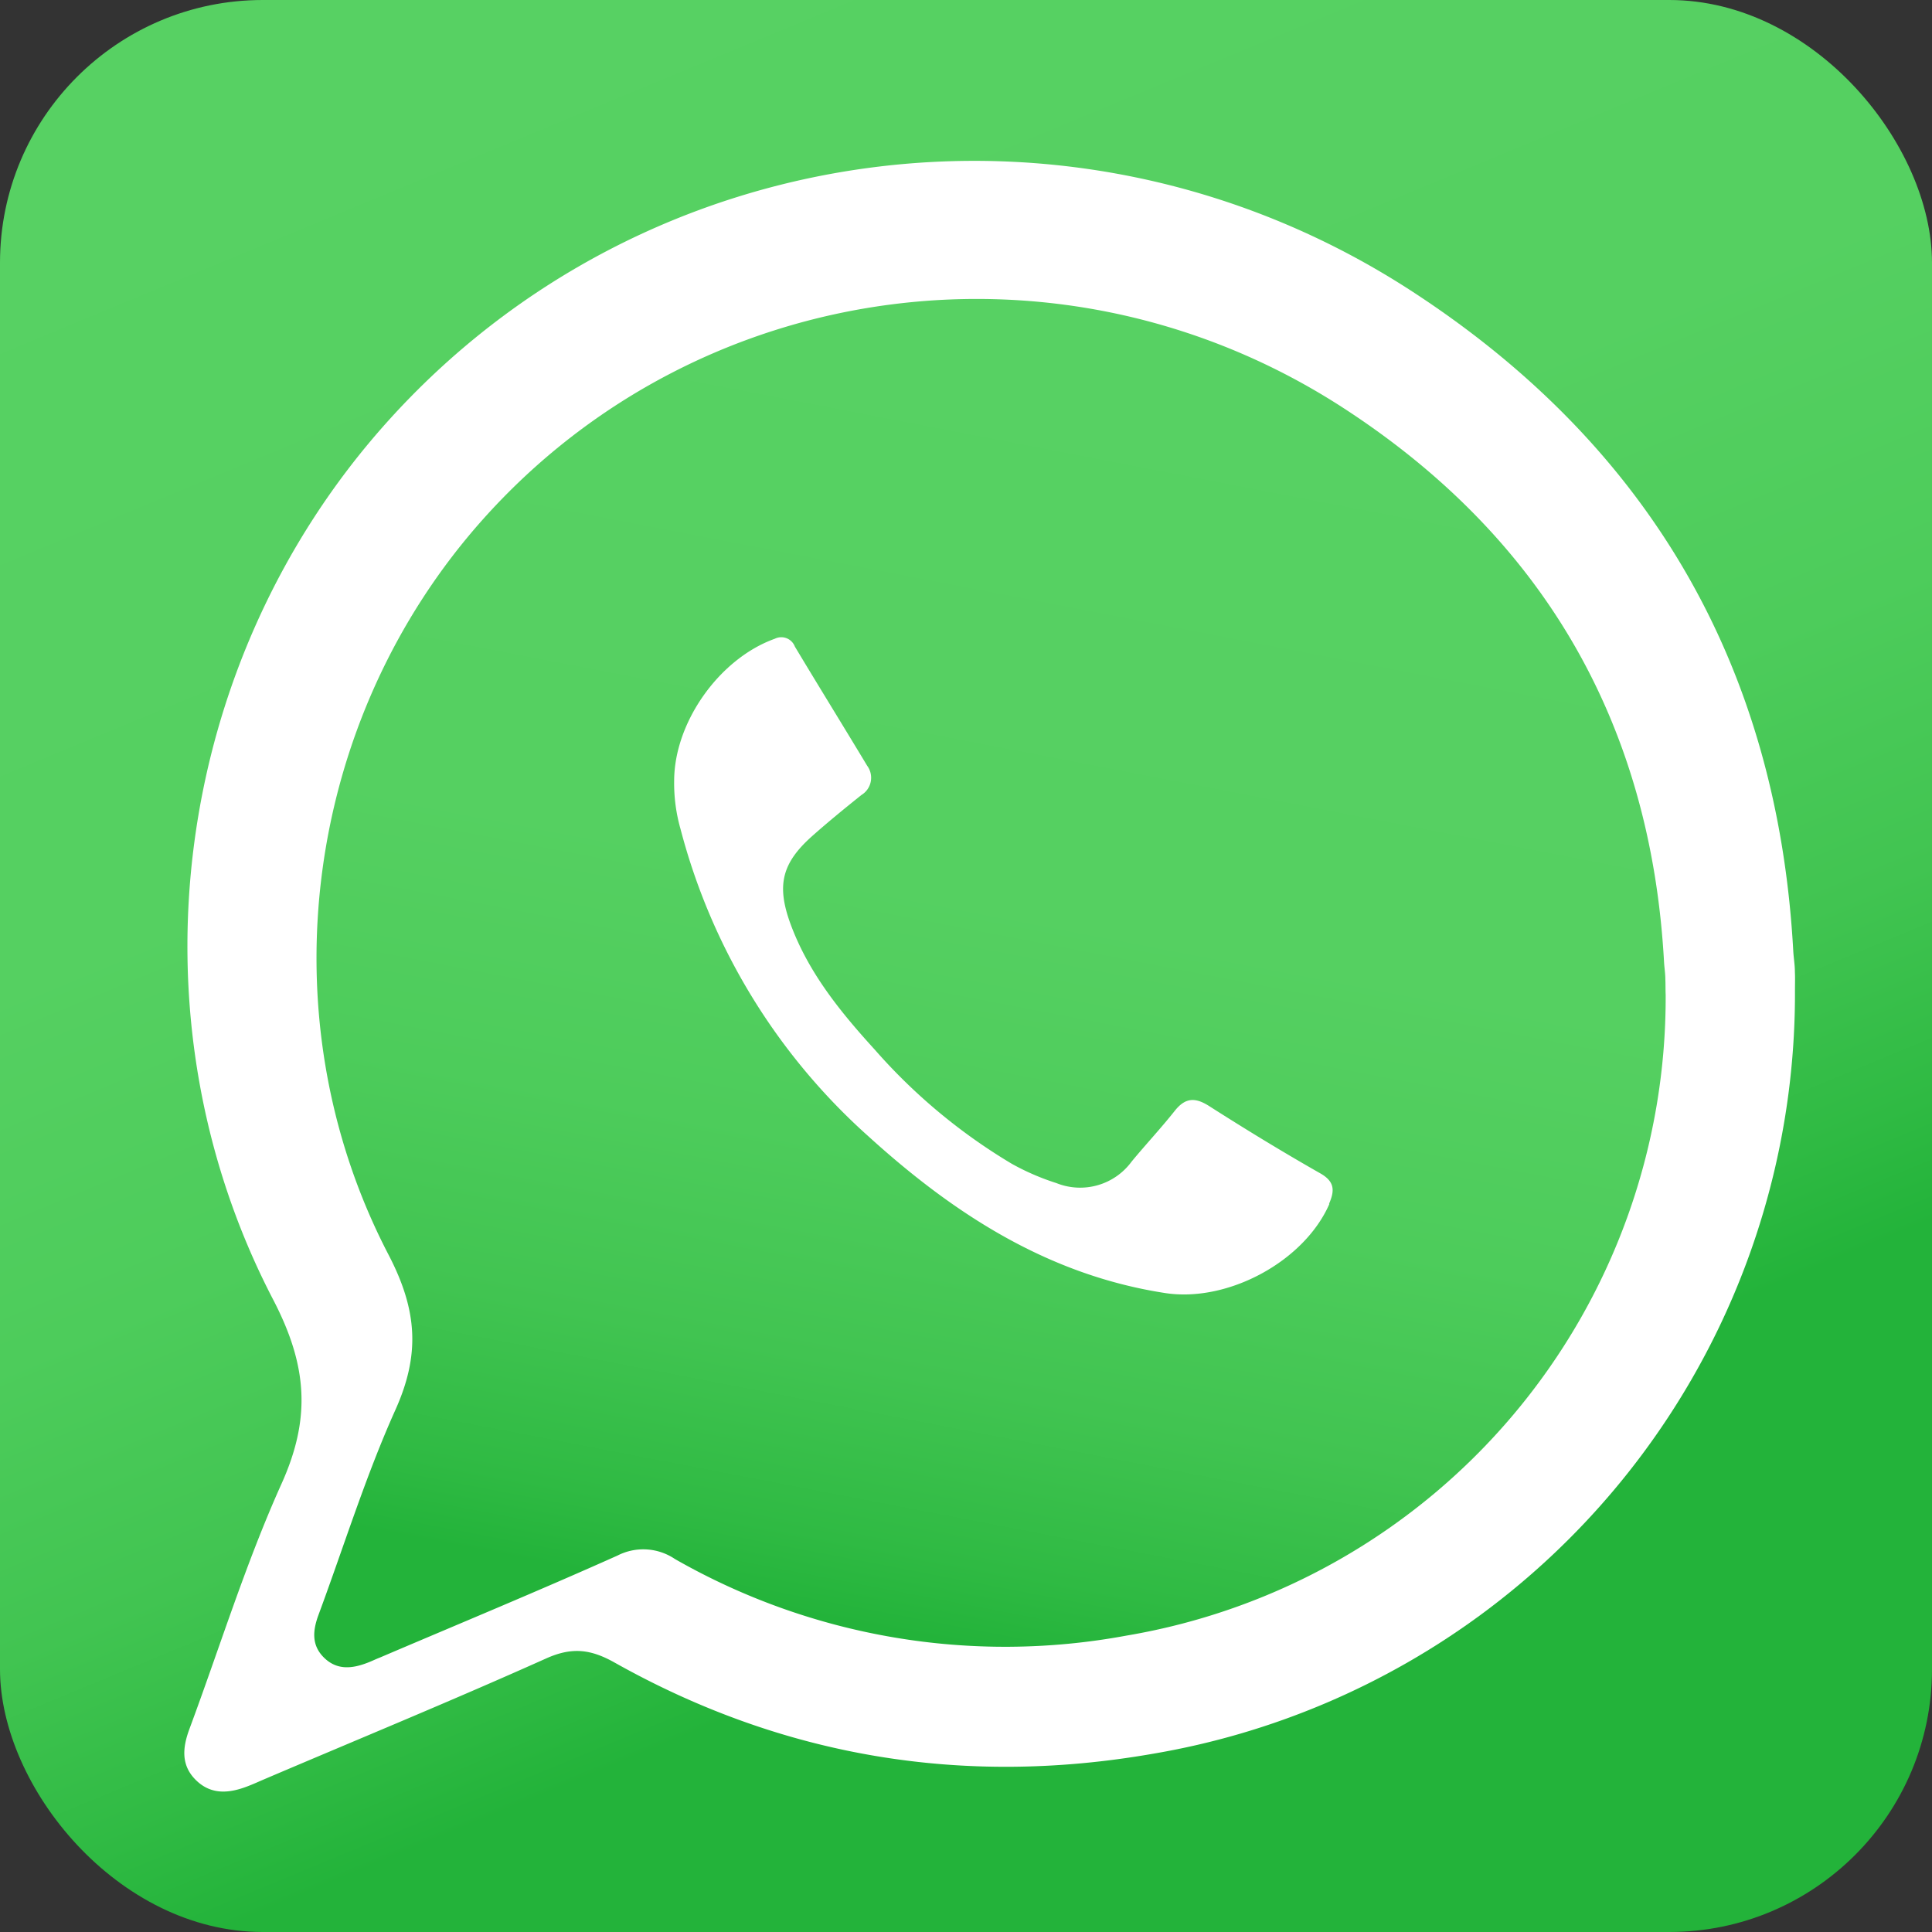 <svg xmlns="http://www.w3.org/2000/svg" xmlns:xlink="http://www.w3.org/1999/xlink" viewBox="0 0 247.29 247.29"><rect x="0" y="0" width="247.29" height="247.29" fill="#333333" stroke="none"/><defs><style>.a{fill:url(#a);}.b{fill:#fff;}.c{fill:url(#b);}</style><linearGradient id="a" x1="68.26" y1="-10.02" x2="163.9" y2="220.8" gradientUnits="userSpaceOnUse"><stop offset="0" stop-color="#57d163"/><stop offset="0.4" stop-color="#55d061"/><stop offset="0.58" stop-color="#4dcc5b"/><stop offset="0.72" stop-color="#41c451"/><stop offset="0.83" stop-color="#2fba43"/><stop offset="0.89" stop-color="#23b33a"/></linearGradient><linearGradient id="b" x1="144.62" y1="40.96" x2="112.21" y2="209.51" gradientUnits="userSpaceOnUse"><stop offset="0" stop-color="#57d163"/><stop offset="0.45" stop-color="#55d061"/><stop offset="0.65" stop-color="#4dcc5b"/><stop offset="0.81" stop-color="#41c451"/><stop offset="0.94" stop-color="#2fba43"/><stop offset="1" stop-color="#23b33a"/></linearGradient></defs><rect class="a" width="247.29" height="247.29" rx="33.63"/><path class="b" d="M231.09,125.74c0-.9-.16-1.79-.21-2.69-2-36.34-18.38-64.59-48.72-84.36C139.68,11,84,18.35,50.79,55.49,23.57,85.92,17.28,131.13,36.32,167.71c4.43,8.52,4.84,15.26,1,23.7-4.55,10.13-7.85,20.82-11.73,31.26-.88,2.38-1.1,4.65.87,6.56s4.29,1.65,6.63.74c.63-.24,1.25-.52,1.87-.79C47.11,224,59.27,219,71.27,213.62c3.28-1.47,5.68-1.19,8.74.53,21.54,12.1,44.63,15.91,68.89,11.68a98.68,98.68,0,0,0,82.2-97.72C231.1,127.32,231.13,126.53,231.09,125.74Z" transform="translate(-1.35 -1.35)"/><path class="c" d="M214.51,126.71c0-.75-.13-1.51-.17-2.26C212.65,94,198.92,70.26,173.45,53.67,137.81,30.44,91.1,36.6,63.22,67.76,40.38,93.29,35.1,131.24,51.07,161.93c3.72,7.14,4.07,12.8.89,19.88-3.82,8.5-6.59,17.47-9.84,26.23-.74,2-.93,3.9.73,5.51s3.6,1.38,5.56.62c.53-.2,1-.44,1.57-.66,10.15-4.33,20.35-8.55,30.42-13.06a7.24,7.24,0,0,1,7.34.45,85.11,85.11,0,0,0,57.81,9.8,82.81,82.81,0,0,0,69-82C214.52,128,214.54,127.37,214.51,126.71Zm-43,28.73c-3.22,7.38-13,12.64-21,11.42-15-2.3-27.09-10.15-38-20.06a79.78,79.78,0,0,1-24.05-39.32,21.33,21.33,0,0,1-.82-6.16c0-7.54,5.81-15.68,12.88-18.21a1.86,1.86,0,0,1,2.57,1c3.06,5.1,6.19,10.16,9.26,15.26a2.58,2.58,0,0,1-.73,3.73c-2.14,1.71-4.27,3.45-6.32,5.27-3.87,3.45-4.56,6.28-2.8,11.15,2.28,6.26,6.38,11.31,10.79,16.15a73,73,0,0,0,17.58,14.65,31.15,31.15,0,0,0,5.69,2.46,8.17,8.17,0,0,0,9.64-2.76c1.81-2.19,3.75-4.26,5.51-6.48,1.33-1.68,2.58-1.77,4.37-.64,4.7,3,9.45,5.9,14.29,8.65C172.18,152.59,172.21,153.73,171.46,155.44Z" transform="translate(-1.35 -1.35)"/></svg>
